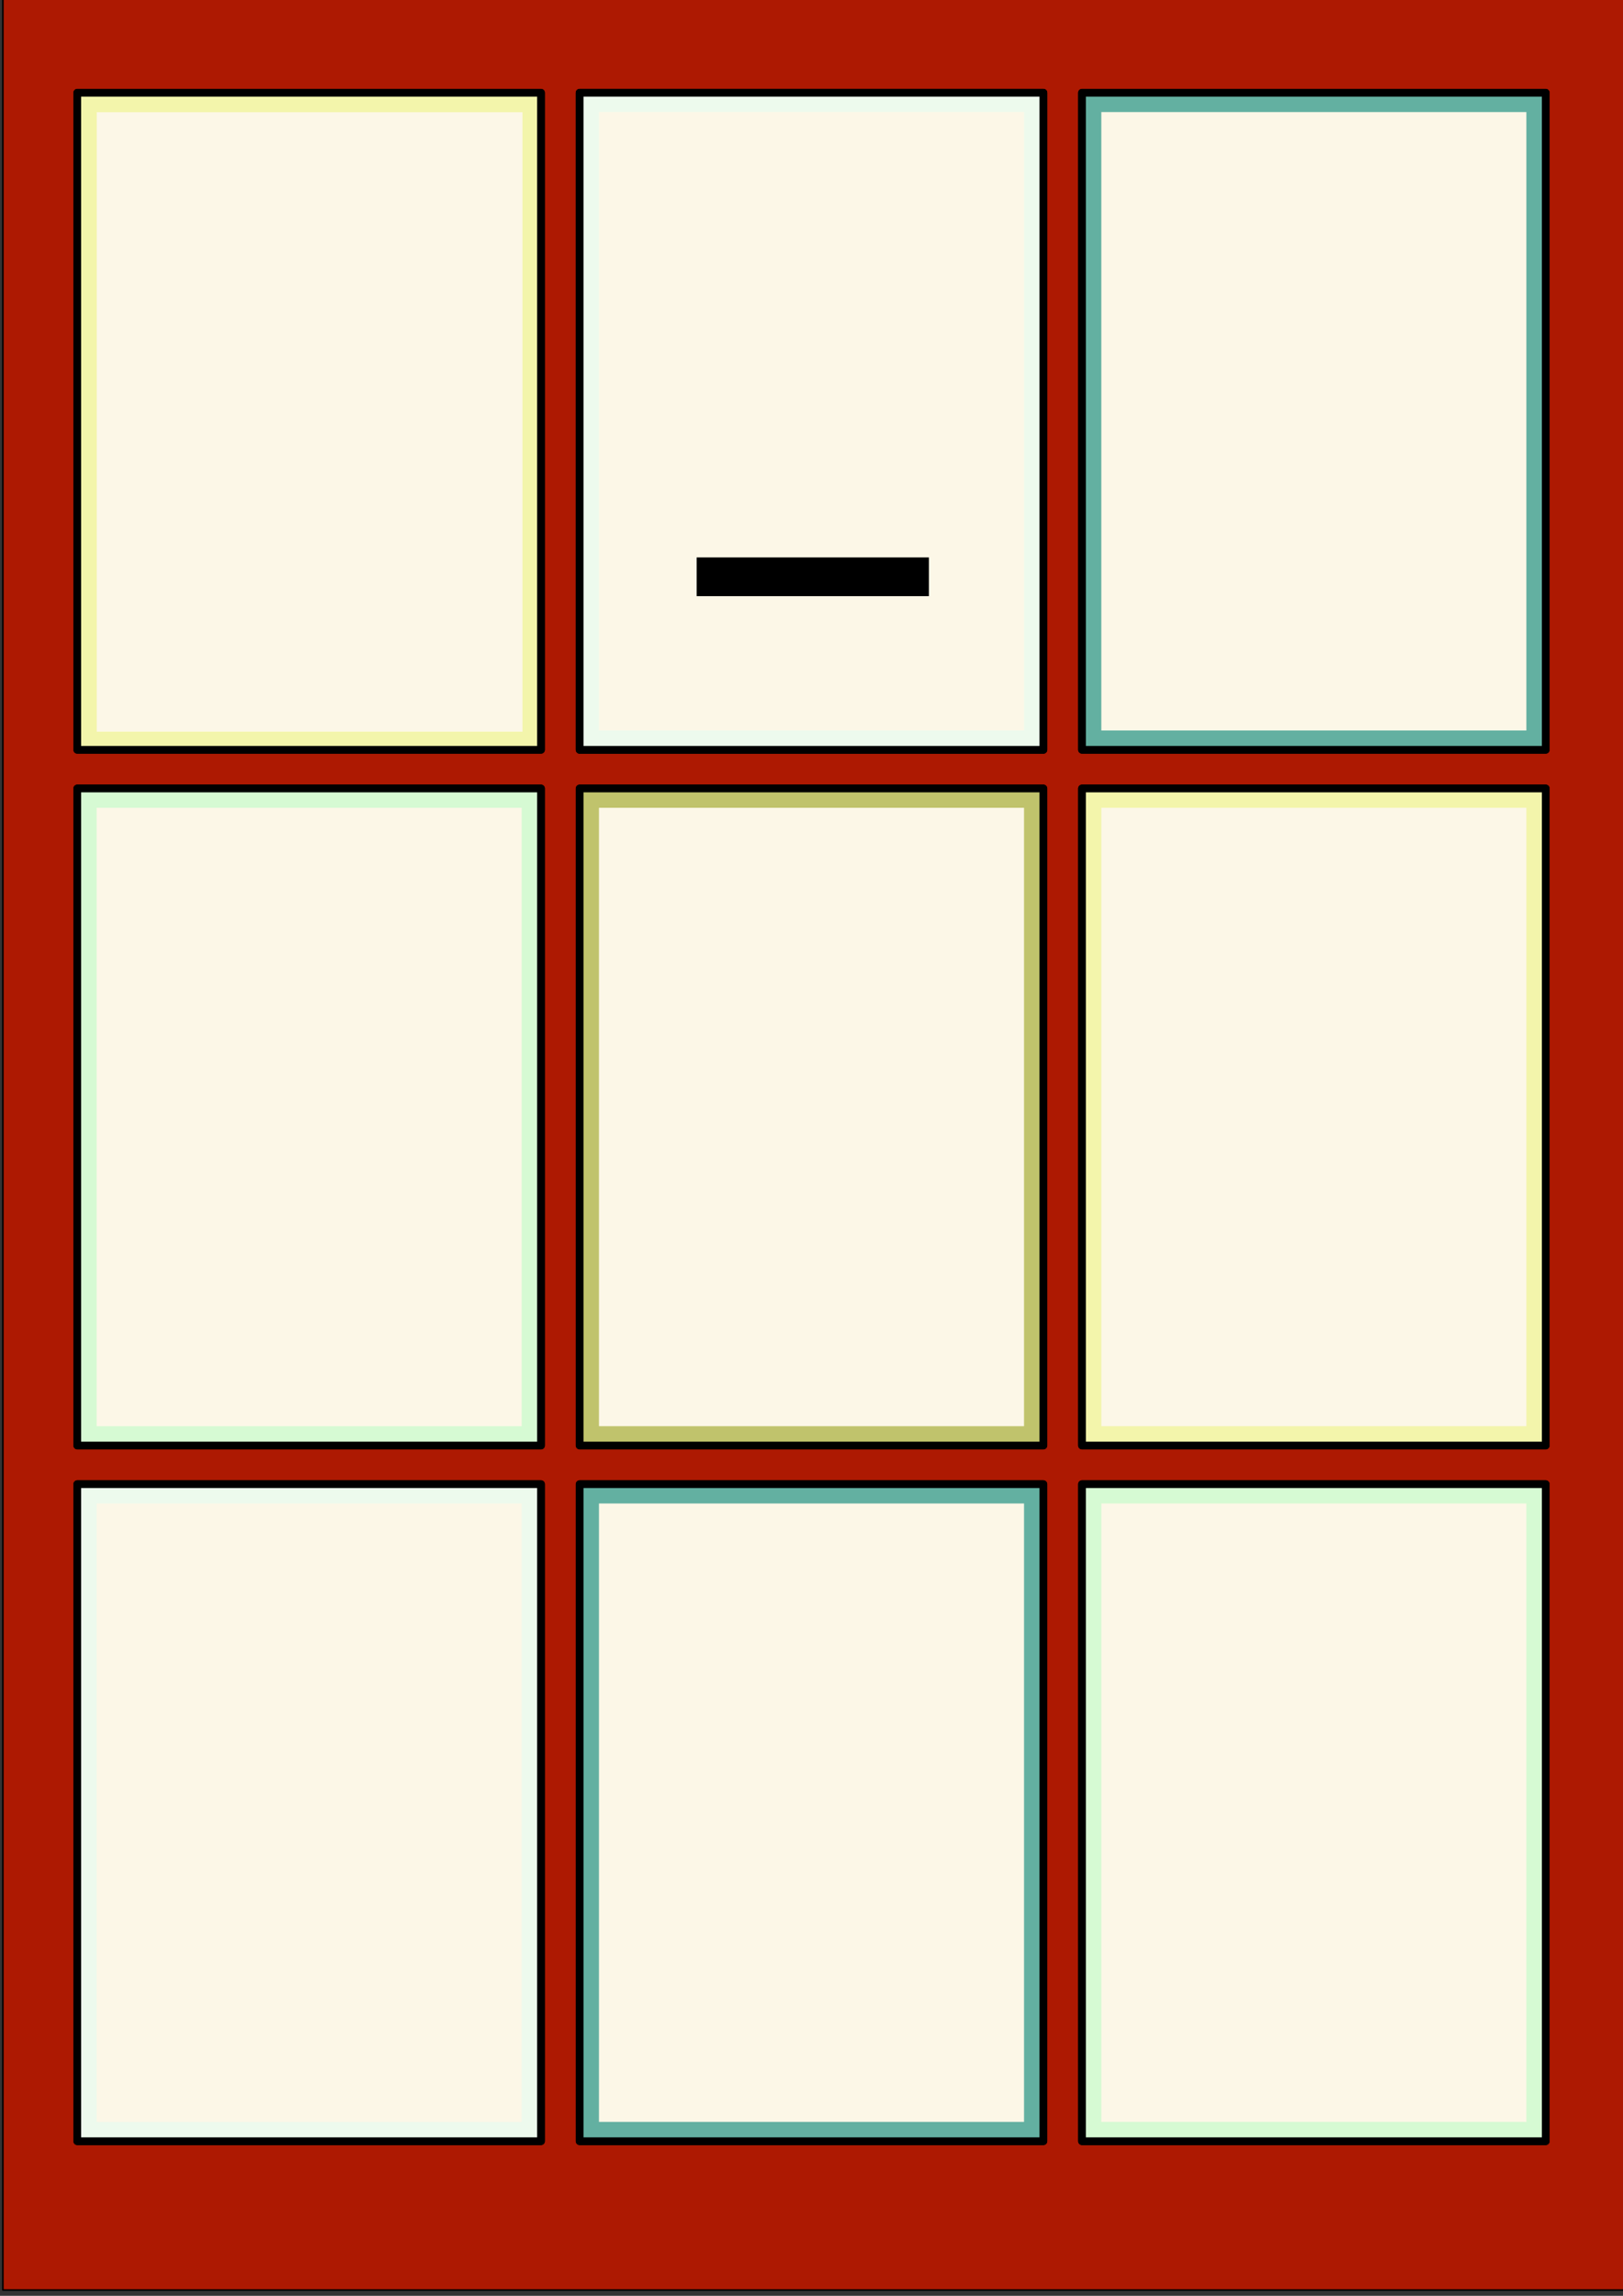 <?xml version="1.0" encoding="UTF-8" standalone="no"?>
<!-- Created with Inkscape (http://www.inkscape.org/) -->

<svg
   xmlns:dc="http://purl.org/dc/elements/1.1/"
   xmlns:cc="http://creativecommons.org/ns#"
   xmlns:rdf="http://www.w3.org/1999/02/22-rdf-syntax-ns#"
   xmlns:svg="http://www.w3.org/2000/svg"
   xmlns="http://www.w3.org/2000/svg"
   xmlns:sodipodi="http://sodipodi.sourceforge.net/DTD/sodipodi-0.dtd"
   xmlns:inkscape="http://www.inkscape.org/namespaces/inkscape"
   width="210mm"
   height="297mm"
   viewBox="0 0 210 297"
   version="1.1"
   id="svg1124"
   inkscape:version="0.92.3 (2405546, 2018-03-11)"
   sodipodi:docname="customdogcards.svg"
   inkscape:export-filename="C:\Users\Andy\PycharmProjects\fortress\game_components\cards\dogcards\customdogcards.png"
   inkscape:export-xdpi="599.75916"
   inkscape:export-ydpi="599.75916">
  <rect x="0" y="0" width="210" height="297" fill="#333333" stroke="none"/>
  <defs
     id="defs1118" />
  <sodipodi:namedview
     id="base"
     pagecolor="#ffffff"
     bordercolor="#666666"
     borderopacity="1.0"
     inkscape:pageopacity="0.0"
     inkscape:pageshadow="2"
     inkscape:zoom="0.70710678"
     inkscape:cx="50.082439"
     inkscape:cy="565.76289"
     inkscape:document-units="mm"
     inkscape:current-layer="layer1"
     showgrid="false"
     inkscape:window-width="1920"
     inkscape:window-height="1001"
     inkscape:window-x="-9"
     inkscape:window-y="-9"
     inkscape:window-maximized="1"
     inkscape:snap-grids="true"
     showguides="false"
     inkscape:measure-start="37.7953,1077.17"
     inkscape:measure-end="-371.938,1016.82">
    <inkscape:grid
       type="xygrid"
       id="grid1126"
       units="mm"
       spacingx="2.5"
       spacingy="2.5"
       visible="true" />
  </sodipodi:namedview>
  <g
     inkscape:label="Layer 1"
     inkscape:groupmode="layer"
     id="layer1">
    <rect
       style="opacity:1;fill:#ad1902;fill-opacity:1;stroke:#000000;stroke-width:0.201;stroke-linecap:square;stroke-linejoin:round;stroke-miterlimit:4;stroke-dasharray:none;stroke-dashoffset:0;stroke-opacity:1;paint-order:markers stroke fill"
       id="rect847"
       width="209.913"
       height="296.722"
       x="0.374"
       y="-0.471" />
    <rect
       style="opacity:1;fill:#fcf7e7;fill-opacity:1;stroke:#000000;stroke-width:1;stroke-linecap:butt;stroke-linejoin:round;stroke-miterlimit:4;stroke-dasharray:none;stroke-dashoffset:0;stroke-opacity:1;paint-order:markers fill stroke"
       id="rect1136"
       width="60"
       height="85"
       x="10"
       y="12" />
    <path
       style="opacity:1;fill:#f3f5ab;fill-opacity:1;stroke:none;stroke-width:2.646;stroke-linecap:square;stroke-linejoin:miter;stroke-miterlimit:4;stroke-dasharray:none;stroke-dashoffset:0;stroke-opacity:1;paint-order:markers stroke fill"
       d="m 37.795,45.354 v 9.449 302.363 9.447 h 9.449 207.873 9.449 V 357.166 45.354 Z m 9.449,9.449 H 255.117 V 357.166 H 47.244 Z"
       id="rect4637"
       inkscape:connector-curvature="0"
       transform="scale(0.265)" />
    <rect
       style="opacity:1;fill:#fcf7e7;fill-opacity:1;stroke:#000000;stroke-width:1;stroke-linecap:butt;stroke-linejoin:round;stroke-miterlimit:4;stroke-dasharray:none;stroke-dashoffset:0;stroke-opacity:1;paint-order:markers fill stroke"
       id="rect1136-6"
       width="60"
       height="85"
       x="75"
       y="12" />
    <rect
       style="opacity:1;fill:#fcf7e7;fill-opacity:1;stroke:#000000;stroke-width:1;stroke-linecap:butt;stroke-linejoin:round;stroke-miterlimit:4;stroke-dasharray:none;stroke-dashoffset:0;stroke-opacity:1;paint-order:markers fill stroke"
       id="rect1136-2"
       width="60"
       height="85"
       x="140"
       y="12" />
    <rect
       style="opacity:1;fill:#fcf7e7;fill-opacity:1;stroke:#000000;stroke-width:1;stroke-linecap:butt;stroke-linejoin:round;stroke-miterlimit:4;stroke-dasharray:none;stroke-dashoffset:0;stroke-opacity:1;paint-order:markers fill stroke"
       id="rect1136-7"
       width="60"
       height="85"
       x="10"
       y="102" />
    <rect
       style="opacity:1;fill:#fcf7e7;fill-opacity:1;stroke:#000000;stroke-width:1;stroke-linecap:butt;stroke-linejoin:round;stroke-miterlimit:4;stroke-dasharray:none;stroke-dashoffset:0;stroke-opacity:1;paint-order:markers fill stroke"
       id="rect1136-6-1"
       width="60"
       height="85"
       x="75"
       y="102" />
    <rect
       style="opacity:1;fill:#fcf7e7;fill-opacity:1;stroke:#000000;stroke-width:1;stroke-linecap:butt;stroke-linejoin:round;stroke-miterlimit:4;stroke-dasharray:none;stroke-dashoffset:0;stroke-opacity:1;paint-order:markers fill stroke"
       id="rect1136-8"
       width="60"
       height="85"
       x="10"
       y="192" />
    <rect
       style="opacity:1;fill:#fcf7e7;fill-opacity:1;stroke:#000000;stroke-width:1;stroke-linecap:butt;stroke-linejoin:round;stroke-miterlimit:4;stroke-dasharray:none;stroke-dashoffset:0;stroke-opacity:1;paint-order:markers fill stroke"
       id="rect1136-8-2"
       width="60"
       height="85"
       x="75"
       y="192" />
    <flowRoot
       xml:space="preserve"
       id="flowRoot918"
       style="font-style:normal;font-variant:normal;font-weight:normal;font-stretch:normal;font-size:16px;line-height:1.25;font-family:'Century Gothic';-inkscape-font-specification:'Century Gothic';font-variant-ligatures:normal;font-variant-caps:normal;font-variant-numeric:normal;font-feature-settings:normal;text-align:center;letter-spacing:0px;word-spacing:0px;writing-mode:lr-tb;text-anchor:middle;fill:#000000;fill-opacity:1;stroke:none"
       transform="scale(0.265)"><flowRegion
         id="flowRegion920"><rect
           id="rect922"
           width="113.386"
           height="18.898"
           x="340.157"
           y="272.126" /></flowRegion><flowPara
         id="flowPara924" /></flowRoot>    <rect
       style="opacity:1;fill:#fcf7e7;fill-opacity:1;stroke:#000000;stroke-width:1;stroke-linecap:butt;stroke-linejoin:round;stroke-miterlimit:4;stroke-dasharray:none;stroke-dashoffset:0;stroke-opacity:1;paint-order:markers fill stroke"
       id="rect1136-6-8"
       width="60"
       height="85"
       x="140"
       y="102" />
    <rect
       style="opacity:1;fill:#fcf7e7;fill-opacity:1;stroke:#000000;stroke-width:1;stroke-linecap:butt;stroke-linejoin:round;stroke-miterlimit:4;stroke-dasharray:none;stroke-dashoffset:0;stroke-opacity:1;paint-order:markers fill stroke"
       id="rect1136-6-1-7"
       width="60"
       height="85"
       x="140"
       y="192" />
    <rect
       style="display:inline;opacity:1;fill:none;fill-opacity:1;stroke:#000000;stroke-width:1;stroke-linecap:butt;stroke-linejoin:round;stroke-miterlimit:4;stroke-dasharray:none;stroke-dashoffset:0;stroke-opacity:1;paint-order:markers fill stroke"
       id="rect1136-5"
       width="60"
       height="85"
       x="10"
       y="12"
       sodipodi:insensitive="true" />
    <rect
       style="display:inline;opacity:1;fill:none;fill-opacity:1;stroke:#000000;stroke-width:1;stroke-linecap:butt;stroke-linejoin:round;stroke-miterlimit:4;stroke-dasharray:none;stroke-dashoffset:0;stroke-opacity:1;paint-order:markers fill stroke"
       id="rect1136-5-11"
       width="60"
       height="85"
       x="75"
       y="12"
       sodipodi:insensitive="true" />
    <path
       style="opacity:1;fill:#edfaed;fill-opacity:1;stroke:none;stroke-width:0.7;stroke-linecap:square;stroke-linejoin:miter;stroke-miterlimit:4;stroke-dasharray:none;stroke-dashoffset:0;stroke-opacity:1;paint-order:markers stroke fill"
       d="m 75,12 v 2.5 80 2.5 h 2.5 55 2.5 V 94.5 12 Z m 2.5,2.5 H 132.5 V 94.5 H 77.5 Z"
       id="rect4637-0"
       inkscape:connector-curvature="0" />
    <path
       style="opacity:1;fill:#63b0a1;fill-opacity:1;stroke:none;stroke-width:0.7;stroke-linecap:square;stroke-linejoin:miter;stroke-miterlimit:4;stroke-dasharray:none;stroke-dashoffset:0;stroke-opacity:1;paint-order:markers stroke fill"
       d="m 140,12 v 2.5 80 2.5 h 2.5 55 2.5 V 94.5 12 Z m 2.5,2.5 h 55 V 94.5 H 142.5 Z"
       id="rect4637-5"
       inkscape:connector-curvature="0" />
    <path
       style="opacity:1;fill:#f3f5ab;fill-opacity:1;stroke:none;stroke-width:0.7;stroke-linecap:square;stroke-linejoin:miter;stroke-miterlimit:4;stroke-dasharray:none;stroke-dashoffset:0;stroke-opacity:1;paint-order:markers stroke fill"
       d="m 140,102 v 2.5 80 2.5 h 2.5 55 2.5 V 184.5 102 Z m 2.5,2.5 h 55 v 80 H 142.5 Z"
       id="rect4637-6"
       inkscape:connector-curvature="0" />
    <path
       style="opacity:1;fill:#c0c36c;fill-opacity:1;stroke:none;stroke-width:0.7;stroke-linecap:square;stroke-linejoin:miter;stroke-miterlimit:4;stroke-dasharray:none;stroke-dashoffset:0;stroke-opacity:1;paint-order:markers stroke fill"
       d="m 75,102 v 2.5 80 2.5 H 77.5 h 55 2.5 v -2.5 -82.5 z M 77.5,104.5 h 55 v 80 H 77.5 Z"
       id="rect4637-1"
       inkscape:connector-curvature="0" />
    <path
       style="opacity:1;fill:#d6fad3;fill-opacity:1;stroke:none;stroke-width:0.7;stroke-linecap:square;stroke-linejoin:miter;stroke-miterlimit:4;stroke-dasharray:none;stroke-dashoffset:0;stroke-opacity:1;paint-order:markers stroke fill"
       d="m 10,102 v 2.5 80 2.5 H 12.5 67.5 70 v -2.5 -82.5 z M 12.5,104.5 h 55 v 80 H 12.5 Z"
       id="rect4637-04"
       inkscape:connector-curvature="0" />
    <path
       style="opacity:1;fill:#edfaed;fill-opacity:1;stroke:none;stroke-width:0.7;stroke-linecap:square;stroke-linejoin:miter;stroke-miterlimit:4;stroke-dasharray:none;stroke-dashoffset:0;stroke-opacity:1;paint-order:markers stroke fill"
       d="m 10,192 v 2.5 80 2.5 h 2.5 55 2.5 V 274.5 192 Z m 2.5,2.5 h 55 v 80 H 12.5 Z"
       id="rect4637-2"
       inkscape:connector-curvature="0" />
    <path
       style="opacity:1;fill:#63b0a1;fill-opacity:1;stroke:none;stroke-width:0.7;stroke-linecap:square;stroke-linejoin:miter;stroke-miterlimit:4;stroke-dasharray:none;stroke-dashoffset:0;stroke-opacity:1;paint-order:markers stroke fill"
       d="m 75,192 v 2.5 80 2.5 H 77.5 h 55 2.5 V 274.5 192 Z M 77.5,194.5 h 55 v 80 H 77.5 Z"
       id="rect4637-21"
       inkscape:connector-curvature="0" />
    <path
       style="opacity:1;fill:#d6fad3;fill-opacity:1;stroke:none;stroke-width:0.7;stroke-linecap:square;stroke-linejoin:miter;stroke-miterlimit:4;stroke-dasharray:none;stroke-dashoffset:0;stroke-opacity:1;paint-order:markers stroke fill"
       d="m 140,192 v 2.5 80 2.5 h 2.5 55 2.5 V 274.5 192 Z M 142.5,194.5 h 55 v 80 H 142.5 Z"
       id="rect4637-218"
       inkscape:connector-curvature="0" />
    <rect
       style="display:inline;opacity:1;fill:none;fill-opacity:1;stroke:#000000;stroke-width:1;stroke-linecap:butt;stroke-linejoin:round;stroke-miterlimit:4;stroke-dasharray:none;stroke-dashoffset:0;stroke-opacity:1;paint-order:markers fill stroke"
       id="rect1136-5-1"
       width="60"
       height="85"
       x="75"
       y="12"
       sodipodi:insensitive="true" />
    <rect
       style="display:inline;opacity:1;fill:none;fill-opacity:1;stroke:#000000;stroke-width:1;stroke-linecap:butt;stroke-linejoin:round;stroke-miterlimit:4;stroke-dasharray:none;stroke-dashoffset:0;stroke-opacity:1;paint-order:markers fill stroke"
       id="rect1136-5-9"
       width="60"
       height="85"
       x="140"
       y="102"
       sodipodi:insensitive="true" />
    <rect
       style="display:inline;opacity:1;fill:none;fill-opacity:1;stroke:#000000;stroke-width:1;stroke-linecap:butt;stroke-linejoin:round;stroke-miterlimit:4;stroke-dasharray:none;stroke-dashoffset:0;stroke-opacity:1;paint-order:markers fill stroke"
       id="rect1136-5-6"
       width="60"
       height="85"
       x="10"
       y="192"
       sodipodi:insensitive="true" />
    <rect
       style="display:inline;opacity:1;fill:none;fill-opacity:1;stroke:#000000;stroke-width:1;stroke-linecap:butt;stroke-linejoin:round;stroke-miterlimit:4;stroke-dasharray:none;stroke-dashoffset:0;stroke-opacity:1;paint-order:markers fill stroke"
       id="rect1136-5-7"
       width="60"
       height="85"
       x="140"
       y="192"
       sodipodi:insensitive="true" />
    <rect
       style="display:inline;opacity:1;fill:none;fill-opacity:1;stroke:#000000;stroke-width:1;stroke-linecap:butt;stroke-linejoin:round;stroke-miterlimit:4;stroke-dasharray:none;stroke-dashoffset:0;stroke-opacity:1;paint-order:markers fill stroke"
       id="rect1136-5-5"
       width="60"
       height="85"
       x="75"
       y="192"
       sodipodi:insensitive="true" />
    <rect
       style="display:inline;opacity:1;fill:none;fill-opacity:1;stroke:#000000;stroke-width:1;stroke-linecap:butt;stroke-linejoin:round;stroke-miterlimit:4;stroke-dasharray:none;stroke-dashoffset:0;stroke-opacity:1;paint-order:markers fill stroke"
       id="rect1136-5-3"
       width="60"
       height="85"
       x="140"
       y="12"
       sodipodi:insensitive="true" />
    <rect
       style="display:inline;opacity:1;fill:none;fill-opacity:1;stroke:#000000;stroke-width:1;stroke-linecap:butt;stroke-linejoin:round;stroke-miterlimit:4;stroke-dasharray:none;stroke-dashoffset:0;stroke-opacity:1;paint-order:markers fill stroke"
       id="rect1136-5-75"
       width="60"
       height="85"
       x="75"
       y="102"
       sodipodi:insensitive="true" />
    <rect
       style="display:inline;opacity:1;fill:none;fill-opacity:1;stroke:#000000;stroke-width:1;stroke-linecap:butt;stroke-linejoin:round;stroke-miterlimit:4;stroke-dasharray:none;stroke-dashoffset:0;stroke-opacity:1;paint-order:markers fill stroke"
       id="rect1136-5-30"
       width="60"
       height="85"
       x="10"
       y="102"
       sodipodi:insensitive="true" />
  </g>
</svg>
